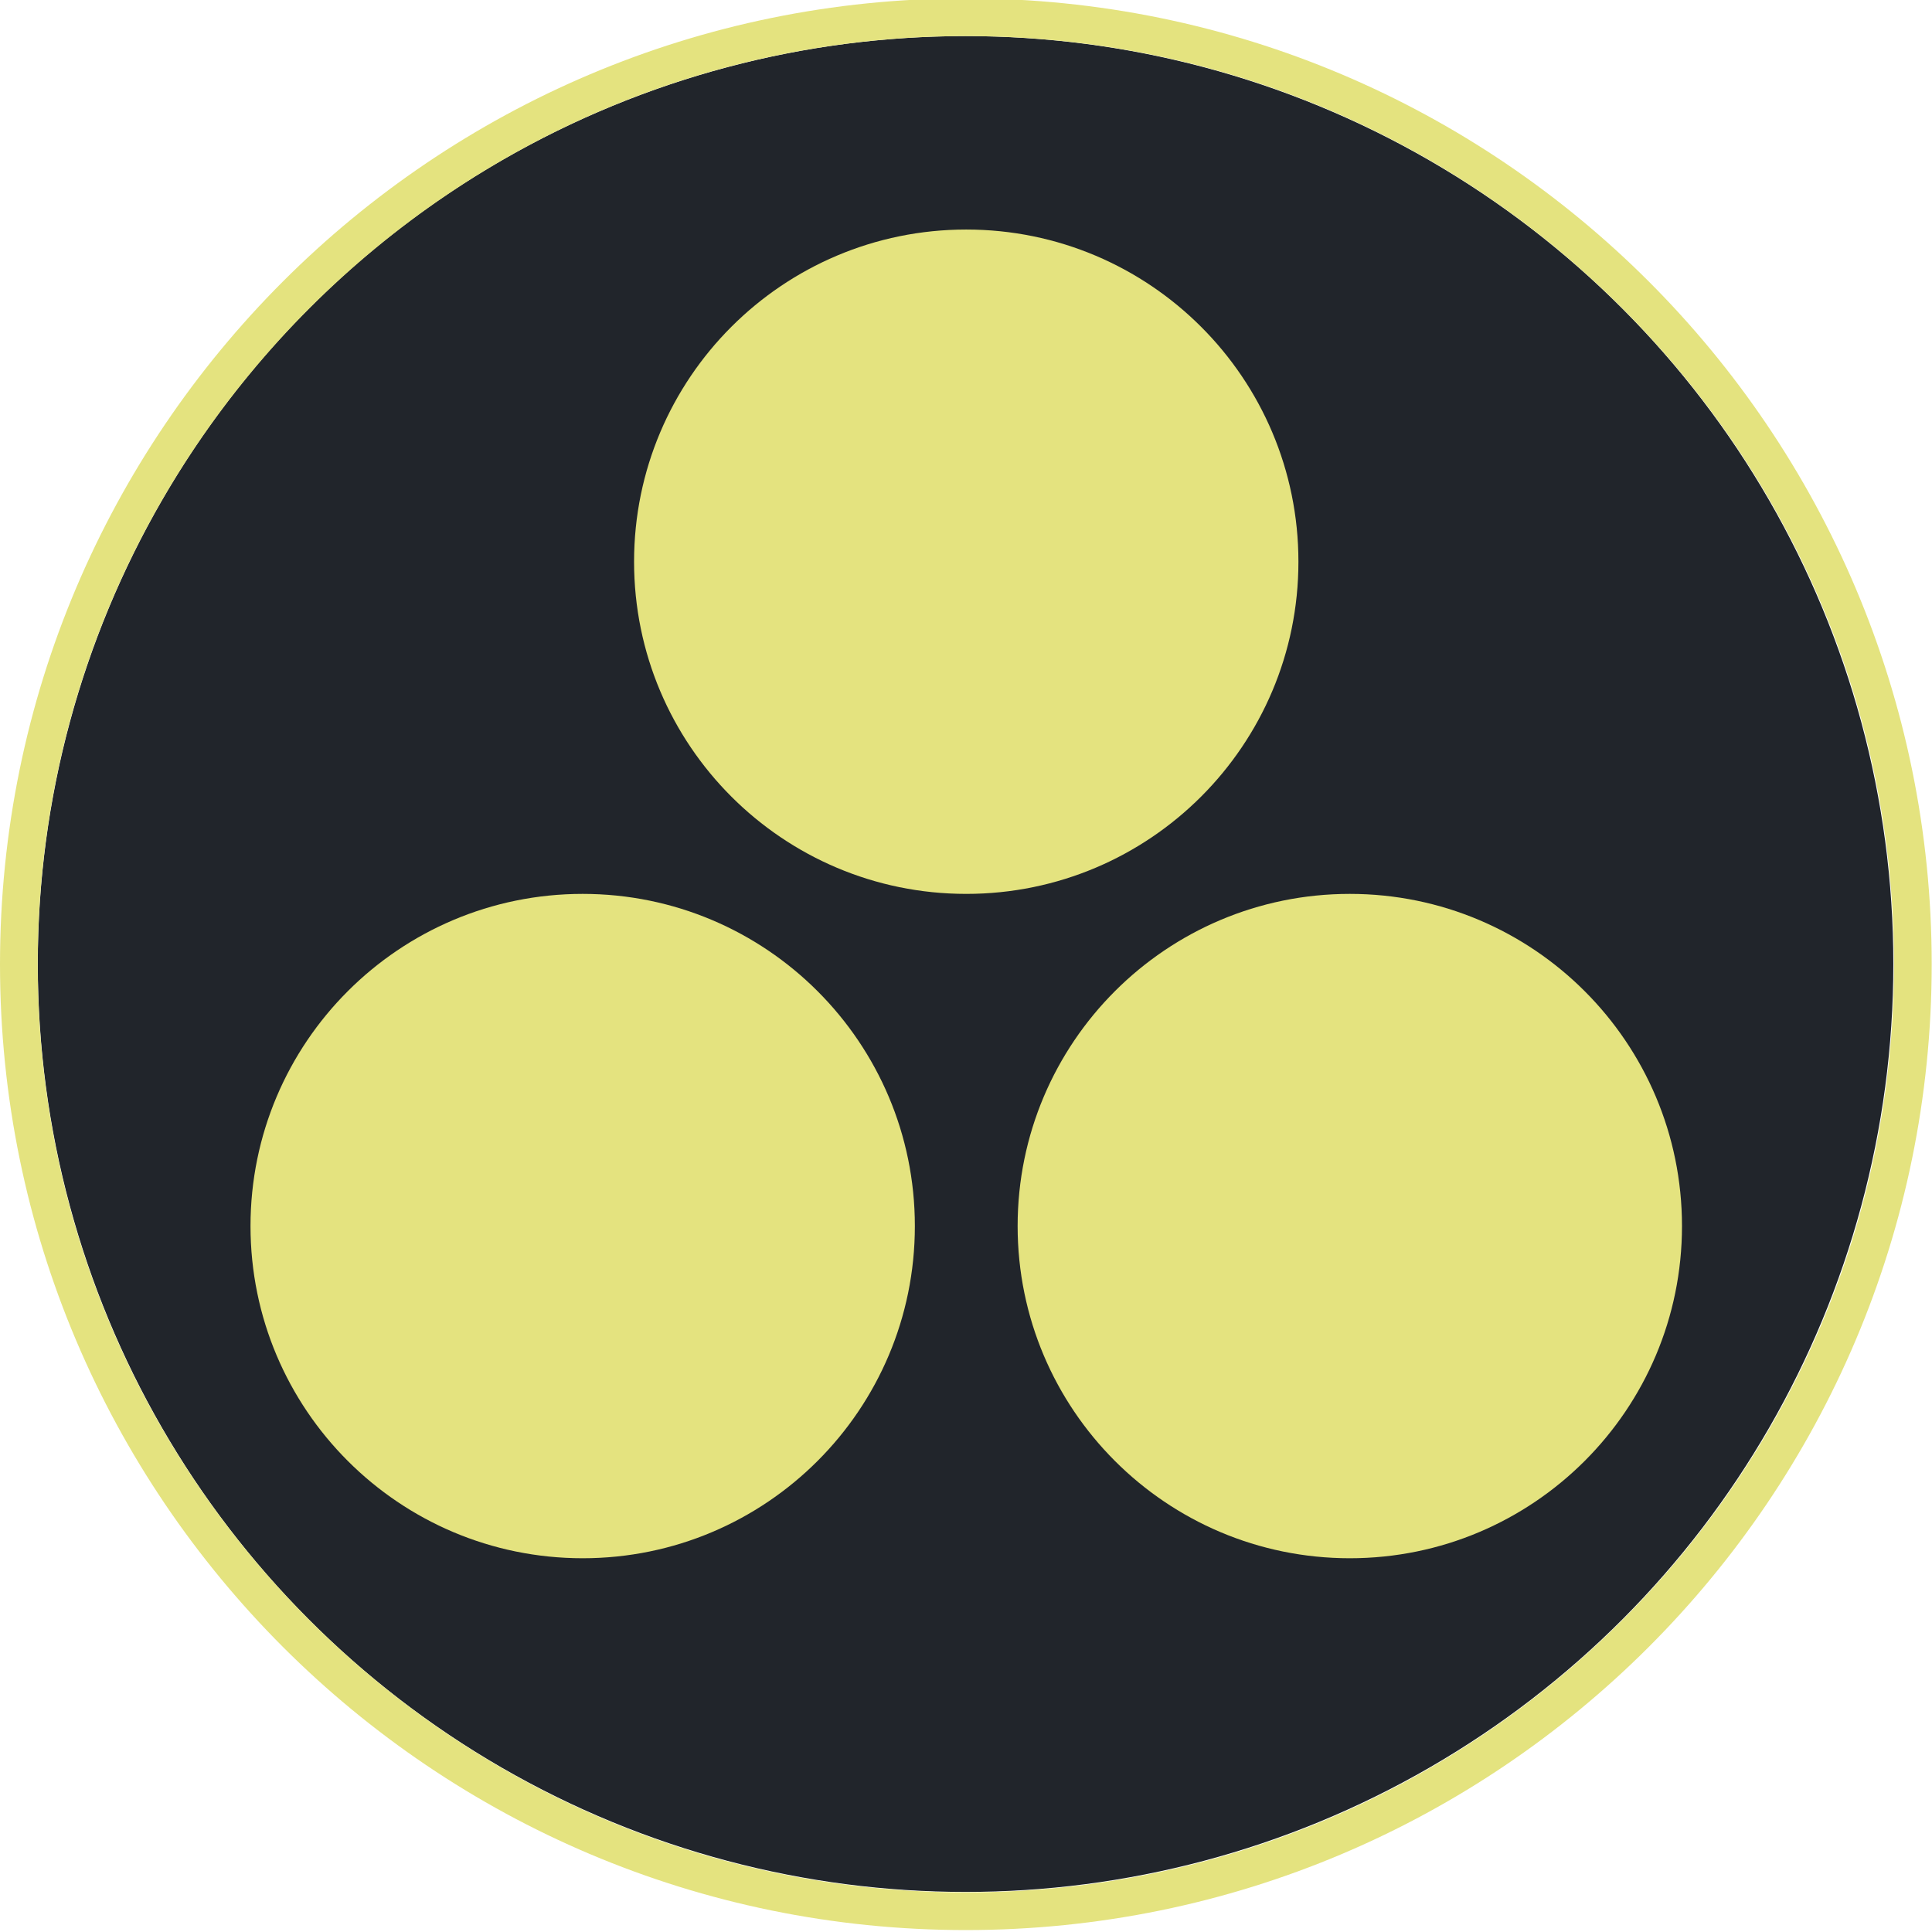 <?xml version="1.0" encoding="UTF-8" standalone="no"?>
<svg
   xmlns:dc="http://purl.org/dc/elements/1.1/"
   xmlns:cc="http://creativecommons.org/ns#"
   xmlns:rdf="http://www.w3.org/1999/02/22-rdf-syntax-ns#"
   xmlns:svg="http://www.w3.org/2000/svg"
   xmlns="http://www.w3.org/2000/svg"
   version="1.1"
   id="Layer_1"
   x="0px"
   y="0px"
   width="160"
   height="160"
   viewBox="19 19 117.778 117.778"
   xml:space="preserve"><defs
     id="defs6" /><g
     transform="translate(-164.195,10.79)"
     style="display:inline"
     id="layer2"><g
       transform="matrix(0.23,0,0,0.23,183.195,8.11)"
       id="g47"
       style="clip-rule:evenodd;fill-rule:evenodd;stroke-linejoin:round;stroke-miterlimit:1.414"><g
         transform="matrix(1.074,0,0,1.106,57.625,5.28)"
         id="g32">
        <ellipse
   style="fill:#21252b"
   id="ellipse30"
   ry="222.375"
   rx="228.963"
   cy="226.642"
   cx="184.637" />
    </g><path
         d="M 256,0 C 397.29,0 512,114.71 512,256 512,397.29 397.29,512 256,512 114.71,512 0,397.29 0,256 0,114.71 114.71,0 256,0 Z m 0,10 C 391.771,10 502,120.229 502,256 502,391.771 391.771,502 256,502 120.229,502 10,391.771 10,256 10,120.229 120.229,10 256,10 Z"
         style="fill:#e4e37f;fill-opacity:1"
         id="path34" /></g></g><g
     id="surface91"
     transform="matrix(0.27,0,0,0.27,34.029,32.993)"><path
       style="fill:#e4e37f;fill-opacity:1;fill-rule:nonzero;stroke:none"
       d="m 150.898,225 c 0,41.422 -33.578,75 -75,75 -41.422,0 -75,-33.578 -75,-75 0,-41.422 33.578,-75 75,-75 41.422,0 75,33.578 75,75"
       id="path1696" /><path
       style="fill:#e4e37f;fill-opacity:1;fill-rule:nonzero;stroke:none"
       d="m 237.5,75 c 0,41.422 -33.578,75 -75,75 -41.422,0 -75,-33.578 -75,-75 0,-41.422 33.578,-75 75,-75 41.422,0 75,33.578 75,75"
       id="path1698" /><path
       style="fill:#e4e37f;fill-opacity:1;fill-rule:nonzero;stroke:none"
       d="m 324.102,225 c 0,41.422 -33.578,75 -75,75 -41.422,0 -75,-33.578 -75,-75 0,-41.422 33.578,-75 75,-75 41.422,0 75,33.578 75,75"
       id="path1700" /></g></svg>

